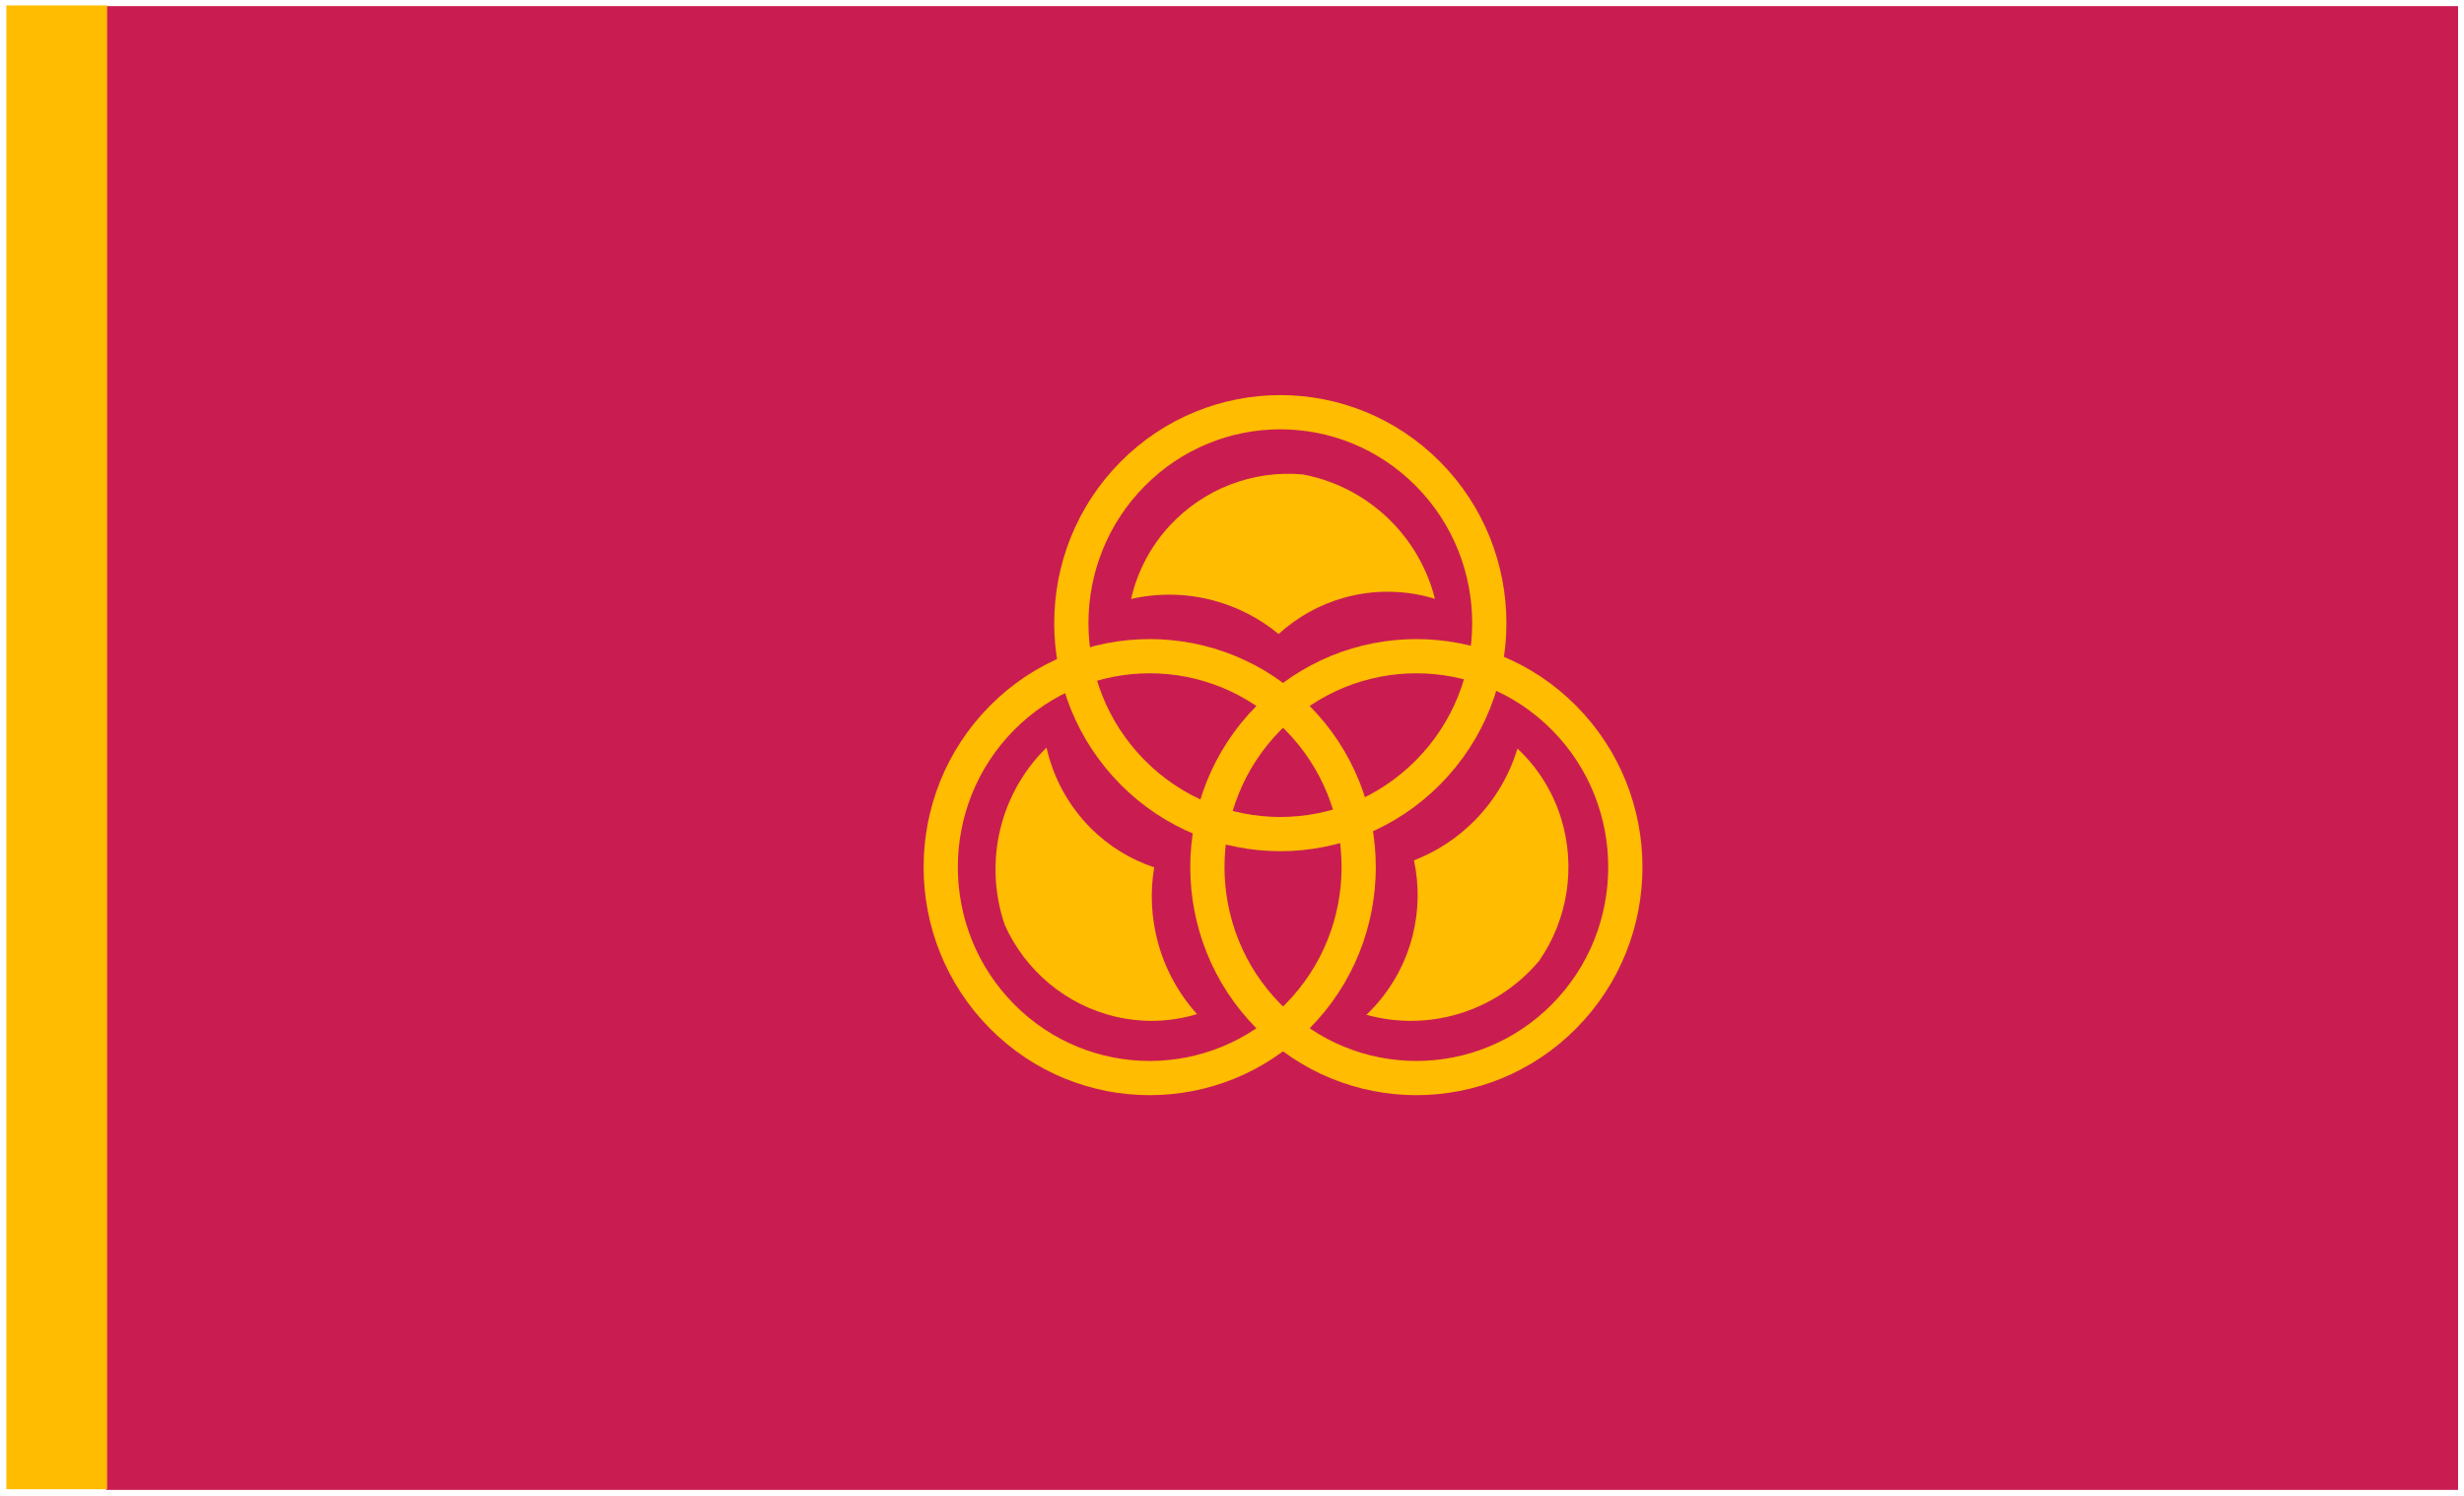 <?xml version="1.0" encoding="UTF-8" standalone="no"?>
<!DOCTYPE svg PUBLIC "-//W3C//DTD SVG 1.1//EN" "http://www.w3.org/Graphics/SVG/1.1/DTD/svg11.dtd">
<!-- Created with Vectornator (http://vectornator.io/) -->
<svg height="100%" stroke-miterlimit="10" style="fill-rule:nonzero;clip-rule:evenodd;stroke-linecap:round;stroke-linejoin:round;" version="1.1" viewBox="0 0 1008 612" width="100%" xml:space="preserve" xmlns="http://www.w3.org/2000/svg" xmlns:vectornator="http://vectornator.io" xmlns:xlink="http://www.w3.org/1999/xlink">
<defs/>
<clipPath id="ArtboardFrame">
<rect height="612" width="1008" x="0" y="0"/>
</clipPath>
<g clip-path="url(#ArtboardFrame)" id="Layer-1" vectornator:layerName="Layer 1">
<g opacity="1">
<g opacity="1" vectornator:layerName="path">
<clipPath id="ClipPath">
<path d="M40.739 612.245L1008.22 612.245L1008.22-0.181L40.739-0.181L40.739 612.245Z"/>
</clipPath>
<g clip-path="url(#ClipPath)">
<path d="M43.391 609.568L1005.57 609.568L1005.57 2.496L43.391 2.496L43.391 609.568Z" fill="#c91d52" fill-rule="nonzero" opacity="1" stroke="none" vectornator:layerName="path"/>
</g>
</g>
<g opacity="1" vectornator:layerName="path">
<clipPath id="ClipPath_2">
<path d="M-0.049 611.959L46.479 611.959L46.479-0.467L-0.049-0.467L-0.049 611.959Z"/>
</clipPath>
<g clip-path="url(#ClipPath_2)">
<path d="M2.603 609.282L43.827 609.282L43.827 2.21L2.603 2.21L2.603 609.282Z" fill="#ffbc00" fill-rule="nonzero" opacity="1" stroke="none" vectornator:layerName="path"/>
</g>
</g>
<g opacity="1" vectornator:layerName="path">
<clipPath id="ClipPath_3">
<path d="M359.651 466.496L581.015 466.496L581.015 243.042L359.651 243.042L359.651 466.496Z"/>
</clipPath>
<g clip-path="url(#ClipPath_3)">
<path d="M530.785 293.747C564.173 327.447 564.173 382.091 530.785 415.792C497.397 449.495 443.266 449.495 409.881 415.792C376.493 382.091 376.493 327.447 409.881 293.747C443.266 260.044 497.397 260.044 530.785 293.747Z" fill="#c91d52" fill-rule="nonzero" opacity="1" stroke="none" vectornator:layerName="path"/>
<path d="M530.785 293.746C564.173 327.448 564.173 382.09 530.785 415.793C497.398 449.495 443.267 449.495 409.88 415.793C376.493 382.09 376.493 327.448 409.88 293.746C443.267 260.044 497.398 260.044 530.785 293.746Z" fill="none" opacity="1" stroke="#c91d52" stroke-linecap="butt" stroke-linejoin="miter" stroke-width="17" vectornator:layerName="path"/>
</g>
</g>
<g opacity="1" vectornator:layerName="path">
<clipPath id="ClipPath_4">
<path d="M468.739 466.496L690.104 466.496L690.104 243.042L468.739 243.042L468.739 466.496Z"/>
</clipPath>
<g clip-path="url(#ClipPath_4)">
<path d="M639.874 293.747C673.261 327.447 673.261 382.091 639.874 415.792C606.486 449.495 552.355 449.495 518.967 415.792C485.582 382.091 485.582 327.447 518.967 293.747C552.355 260.044 606.486 260.044 639.874 293.747Z" fill="#c91d52" fill-rule="nonzero" opacity="1" stroke="none" vectornator:layerName="path"/>
<path d="M639.874 293.746C673.262 327.448 673.262 382.09 639.874 415.793C606.487 449.495 552.356 449.495 518.969 415.793C485.582 382.09 485.582 327.448 518.969 293.746C552.356 260.044 606.487 260.044 639.874 293.746Z" fill="none" opacity="1" stroke="#c91d52" stroke-linecap="butt" stroke-linejoin="miter" stroke-width="17" vectornator:layerName="path"/>
</g>
</g>
<g opacity="1" vectornator:layerName="path">
<clipPath id="ClipPath_5">
<path d="M413.084 366.677L634.449 366.677L634.449 143.224L413.084 143.224L413.084 366.677Z"/>
</clipPath>
<g clip-path="url(#ClipPath_5)">
<path d="M584.218 193.928C617.606 227.631 617.606 282.273 584.218 315.976C550.83 349.676 496.7 349.676 463.312 315.976C429.926 282.273 429.926 227.631 463.312 193.928C496.7 160.225 550.83 160.225 584.218 193.928Z" fill="#c91d52" fill-rule="nonzero" opacity="1" stroke="none" vectornator:layerName="path"/>
<path d="M584.219 193.927C617.606 227.629 617.606 282.271 584.219 315.974C550.832 349.676 496.701 349.676 463.314 315.974C429.927 282.271 429.927 227.629 463.314 193.927C496.701 160.225 550.832 160.225 584.219 193.927Z" fill="none" opacity="1" stroke="#c91d52" stroke-linecap="butt" stroke-linejoin="miter" stroke-width="17" vectornator:layerName="path"/>
</g>
</g>
<g opacity="1" vectornator:layerName="path">
<clipPath id="ClipPath_6">
<path d="M374.234 451.775L566.432 451.775L566.432 257.763L374.234 257.763L374.234 451.775Z"/>
</clipPath>
<g clip-path="url(#ClipPath_6)">
<path d="M530.785 293.746C564.173 327.448 564.173 382.09 530.785 415.793C497.398 449.495 443.267 449.495 409.88 415.793C376.493 382.09 376.493 327.448 409.88 293.746C443.267 260.044 497.398 260.044 530.785 293.746Z" fill="none" opacity="1" stroke="#ffbc00" stroke-linecap="butt" stroke-linejoin="miter" stroke-width="14" vectornator:layerName="path"/>
</g>
</g>
<g opacity="1" vectornator:layerName="path">
<clipPath id="ClipPath_7">
<path d="M483.323 451.775L675.521 451.775L675.521 257.763L483.323 257.763L483.323 451.775Z"/>
</clipPath>
<g clip-path="url(#ClipPath_7)">
<path d="M639.874 293.746C673.262 327.448 673.262 382.09 639.874 415.793C606.487 449.495 552.356 449.495 518.969 415.793C485.582 382.09 485.582 327.448 518.969 293.746C552.356 260.044 606.487 260.044 639.874 293.746Z" fill="none" opacity="1" stroke="#ffbc00" stroke-linecap="butt" stroke-linejoin="miter" stroke-width="14" vectornator:layerName="path"/>
</g>
</g>
<g opacity="1" vectornator:layerName="path">
<clipPath id="ClipPath_8">
<path d="M427.667 351.956L619.865 351.956L619.865 157.944L427.667 157.944L427.667 351.956Z"/>
</clipPath>
<g clip-path="url(#ClipPath_8)">
<path d="M584.219 193.927C617.606 227.629 617.606 282.271 584.219 315.974C550.832 349.676 496.701 349.676 463.314 315.974C429.927 282.271 429.927 227.629 463.314 193.927C496.701 160.225 550.832 160.225 584.219 193.927Z" fill="none" opacity="1" stroke="#ffbc00" stroke-linecap="butt" stroke-linejoin="miter" stroke-width="14" vectornator:layerName="path"/>
</g>
</g>
<g opacity="1" vectornator:layerName="path">
<clipPath id="ClipPath_9">
<path d="M556.338 420.337L644.285 420.337L644.285 303.601L556.338 303.601L556.338 420.337Z"/>
</clipPath>
<g clip-path="url(#ClipPath_9)">
<path d="M578.438 351.999C580.623 362.135 580.442 372.643 577.918 382.699C574.8 395.124 568.232 406.389 558.989 415.174C570.367 418.34 582.365 418.484 593.814 415.594C607.774 412.074 620.289 404.229 629.61 393.162C641.403 376.19 644.739 354.657 638.643 334.859C635.273 323.917 629.116 314.059 620.783 306.276C617.407 317.354 611.412 327.437 603.317 335.656C596.264 342.821 587.784 348.391 578.438 351.999Z" fill="#ffbc00" fill-rule="nonzero" opacity="1" stroke="none" vectornator:layerName="path"/>
</g>
</g>
<g opacity="1" vectornator:layerName="path">
<clipPath id="ClipPath_10">
<path d="M524.697 360.208L480.048 436.696L380.415 377.432L425.064 300.944L524.697 360.208Z"/>
</clipPath>
<g clip-path="url(#ClipPath_10)">
<clipPath id="ClipPath_11">
<path d="M-4529.85 3213.18L3798.82 3213.18L3798.82-3427.61L-4529.85-3427.61L-4529.85 3213.18Z"/>
</clipPath>
<g clip-path="url(#ClipPath_11)">
<path d="M472.168 354.86C462.408 351.614 453.53 346.121 446.228 338.823C437.21 329.803 430.926 318.371 428.123 305.872C419.644 314.161 413.431 324.522 410.082 335.945C406.002 349.874 406.344 364.742 411.056 378.465C419.556 397.337 436.24 411.172 456.232 415.92C467.284 418.546 478.823 418.193 489.694 414.898C481.955 406.338 476.392 396.007 473.486 384.795C470.953 375.023 470.503 364.82 472.168 354.86Z" fill="#ffbc00" fill-rule="nonzero" opacity="1" stroke="none" vectornator:layerName="path"/>
</g>
</g>
</g>
<g opacity="1" vectornator:layerName="path">
<clipPath id="ClipPath_12">
<path d="M492.47 302.823L448.726 225.808L549.048 167.741L592.793 244.758L492.47 302.823Z"/>
</clipPath>
<g clip-path="url(#ClipPath_12)">
<clipPath id="ClipPath_13">
<path d="M-4529.85 3213.18L3798.82 3213.18L3798.82-3427.61L-4529.85-3427.61L-4529.85 3213.18Z"/>
</clipPath>
<g clip-path="url(#ClipPath_13)">
<path d="M523.072 259.393C530.695 252.44 539.816 247.368 549.714 244.579C561.94 241.131 574.89 241.279 587.039 245.002C584.099 233.463 578.255 222.885 570.078 214.296C560.108 203.823 547.139 196.765 532.994 194.11C512.54 192.223 492.375 200.012 478.394 215.198C470.664 223.592 465.258 233.889 462.715 245.055C473.912 242.502 485.561 242.737 496.652 245.735C506.317 248.35 515.321 253.005 523.072 259.393Z" fill="#ffbc00" fill-rule="nonzero" opacity="1" stroke="none" vectornator:layerName="path"/>
</g>
</g>
</g>
</g>
</g>
</svg>
